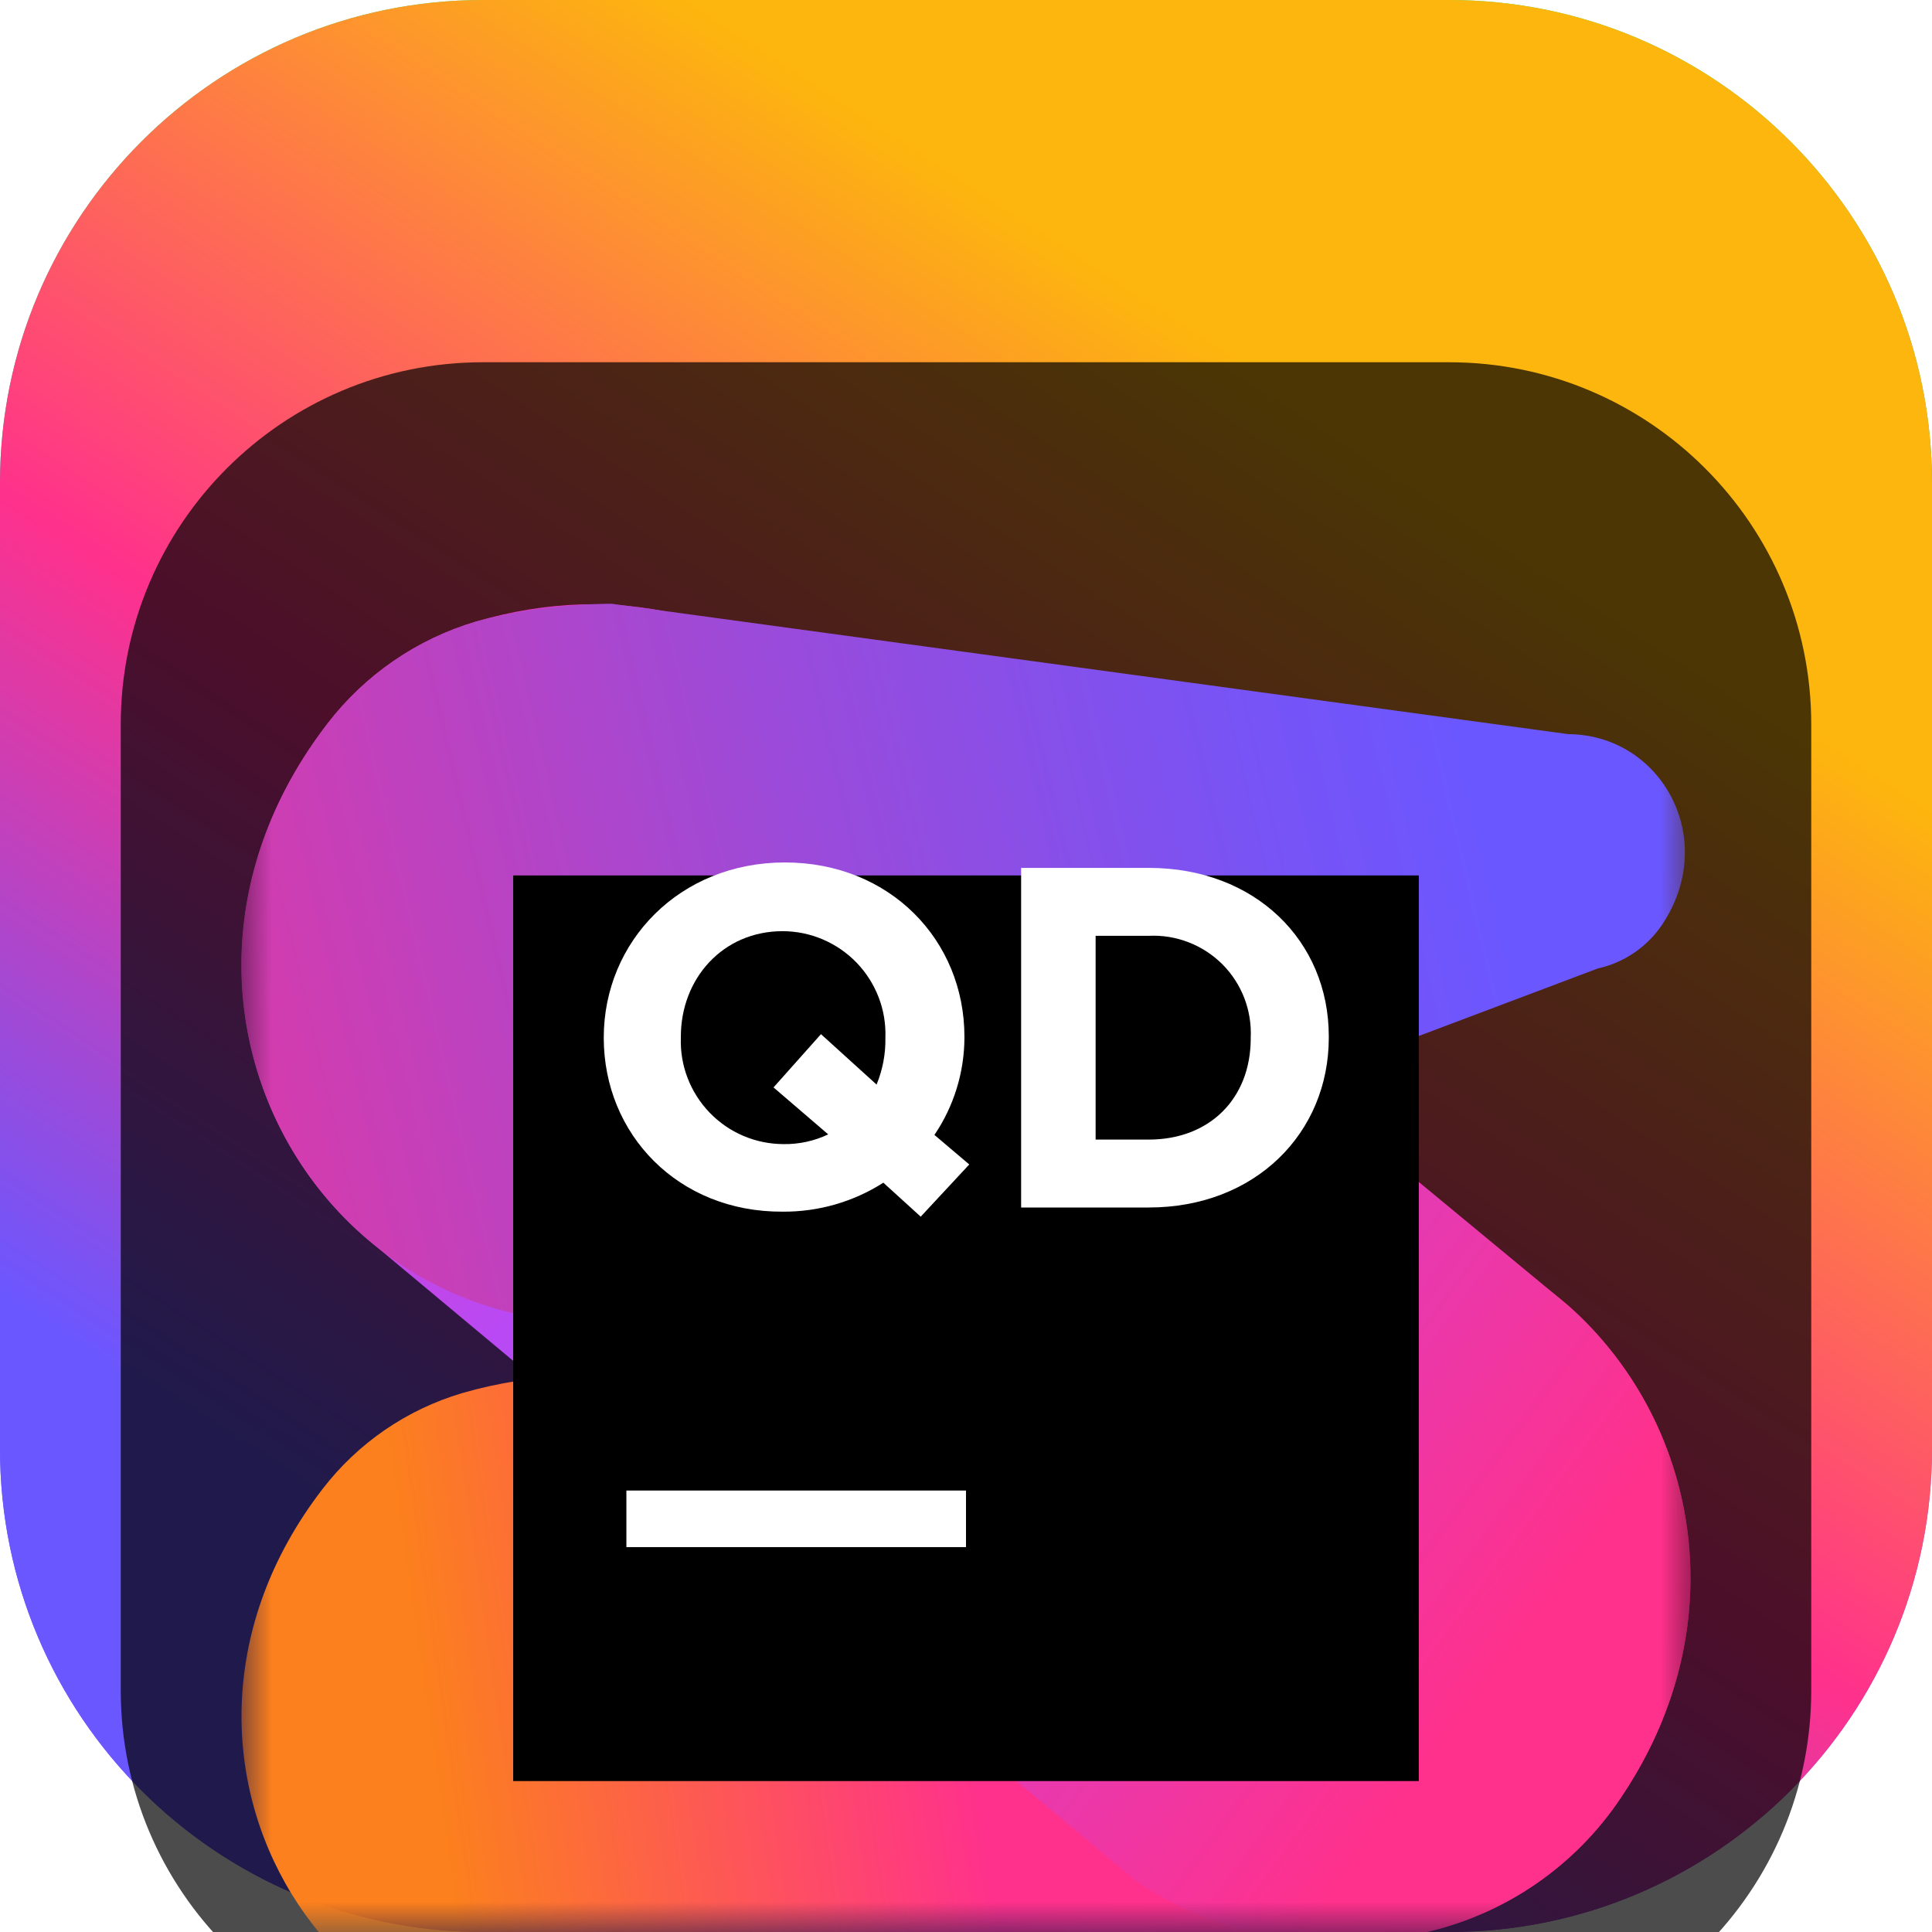 <svg width="32" height="32" viewBox="0 0 32 32" fill="none" xmlns="http://www.w3.org/2000/svg">
<g clip-path="url(#clip0_31_9180)">
<path d="M24 0H8C3.582 0 0 3.582 0 8V24C0 28.418 3.582 32 8 32H24C28.418 32 32 28.418 32 24V8C32 3.582 28.418 0 24 0Z" fill="url(#paint0_linear_31_9180)"/>
<path d="M24 0H8C3.582 0 0 3.582 0 8V24C0 28.418 3.582 32 8 32H24C28.418 32 32 28.418 32 24V8C32 3.582 28.418 0 24 0Z" fill="url(#paint1_linear_31_9180)"/>
<g filter="url(#filter0_i_31_9180)">
<path d="M24 2H8C4.686 2 2 4.686 2 8V24C2 27.314 4.686 30 8 30H24C27.314 30 30 27.314 30 24V8C30 4.686 27.314 2 24 2Z" fill="black" fill-opacity="0.7"/>
<mask id="mask0_31_9180" style="mask-type:luminance" maskUnits="userSpaceOnUse" x="4" y="4" width="24" height="24">
<path d="M28 4H4V28H28V4Z" fill="white"/>
</mask>
<g mask="url(#mask0_31_9180)">
<g filter="url(#filter1_d_31_9180)">
<path d="M20.125 14.449L8.55 16.876C8.248 16.922 7.949 16.989 7.656 17.074C6.737 17.346 5.927 17.902 5.342 18.663C1.887 23.151 5.594 29.018 10.892 27.85L23.59 26.011C24.929 25.712 26.101 24.905 26.858 23.761C30.132 18.872 25.892 12.758 20.125 14.449Z" fill="url(#paint2_linear_31_9180)"/>
</g>
<g filter="url(#filter2_d_31_9180)">
<path d="M13.763 5.528C12.336 4.216 10.24 3.606 7.887 4.294C6.909 4.584 6.049 5.174 5.427 5.982C3.062 9.062 3.854 12.741 6.226 14.641L18.858 25.188C19.549 25.639 20.326 25.944 21.14 26.084C21.953 26.224 22.787 26.197 23.59 26.003C24.93 25.704 26.101 24.898 26.858 23.753C28.808 20.852 28.094 17.5 25.977 15.625L13.763 5.528Z" fill="url(#paint3_linear_31_9180)"/>
</g>
<g filter="url(#filter3_d_31_9180)">
<path d="M9.501 4.028C8.955 4.062 8.414 4.152 7.886 4.294C6.909 4.584 6.048 5.174 5.426 5.982C1.75 10.75 5.687 16.994 11.327 15.751L26.464 10.041C26.903 9.944 27.287 9.681 27.536 9.306C28.474 7.893 27.516 6.169 25.976 6.16L10.129 4C9.904 4 9.694 4.013 9.501 4.028Z" fill="url(#paint4_linear_31_9180)"/>
</g>
<g filter="url(#filter4_d_31_9180)">
<path d="M8.5 8.5H23.5V23.5H8.5V8.5Z" fill="black"/>
</g>
<path d="M10.375 20.688H16V21.625H10.375V20.688Z" fill="white"/>
<path d="M15.25 16.152L14.631 15.589C14.134 15.907 13.555 16.073 12.964 16.069C11.234 16.079 10 14.789 10 13.188C10 11.592 11.258 10.285 13 10.285C14.742 10.285 15.974 11.575 15.974 13.171V13.188C15.972 13.762 15.799 14.323 15.477 14.798L16.054 15.287L15.25 16.152ZM13.718 14.789L12.812 14.011L13.598 13.129L14.519 13.964C14.62 13.718 14.67 13.454 14.665 13.188C14.673 12.959 14.635 12.731 14.553 12.518C14.471 12.305 14.347 12.11 14.188 11.945C14.03 11.781 13.839 11.65 13.629 11.56C13.419 11.47 13.193 11.424 12.964 11.423C11.971 11.423 11.277 12.209 11.277 13.171V13.188C11.269 13.416 11.307 13.643 11.389 13.856C11.471 14.069 11.595 14.264 11.753 14.428C11.912 14.593 12.101 14.724 12.311 14.813C12.521 14.903 12.747 14.949 12.976 14.95C13.232 14.954 13.486 14.899 13.718 14.789Z" fill="white"/>
<path d="M16.913 10.375H19.028C20.791 10.375 22.009 11.586 22.009 13.165V13.188C22.009 14.766 20.791 16 19.028 16H16.913V10.375ZM18.147 11.5V14.875H19.028C20.037 14.875 20.716 14.193 20.716 13.199V13.188C20.726 12.963 20.69 12.739 20.609 12.529C20.528 12.32 20.404 12.129 20.245 11.97C20.086 11.812 19.896 11.688 19.686 11.607C19.477 11.526 19.253 11.489 19.028 11.5H18.147Z" fill="white"/>
</g>
</g>
</g>
<defs>
<filter id="filter0_i_31_9180" x="2" y="2" width="28" height="32" filterUnits="userSpaceOnUse" color-interpolation-filters="sRGB">
<feFlood flood-opacity="0" result="BackgroundImageFix"/>
<feBlend mode="normal" in="SourceGraphic" in2="BackgroundImageFix" result="shape"/>
<feColorMatrix in="SourceAlpha" type="matrix" values="0 0 0 0 0 0 0 0 0 0 0 0 0 0 0 0 0 0 127 0" result="hardAlpha"/>
<feOffset dy="4"/>
<feGaussianBlur stdDeviation="2"/>
<feComposite in2="hardAlpha" operator="arithmetic" k2="-1" k3="1"/>
<feColorMatrix type="matrix" values="0 0 0 0 0 0 0 0 0 0 0 0 0 0 0 0 0 0 0.25 0"/>
<feBlend mode="normal" in2="shape" result="effect1_innerShadow_31_9180"/>
</filter>
<filter id="filter1_d_31_9180" x="0" y="12.162" width="32" height="21.839" filterUnits="userSpaceOnUse" color-interpolation-filters="sRGB">
<feFlood flood-opacity="0" result="BackgroundImageFix"/>
<feColorMatrix in="SourceAlpha" type="matrix" values="0 0 0 0 0 0 0 0 0 0 0 0 0 0 0 0 0 0 127 0" result="hardAlpha"/>
<feOffset dy="2"/>
<feGaussianBlur stdDeviation="2"/>
<feComposite in2="hardAlpha" operator="out"/>
<feColorMatrix type="matrix" values="0 0 0 0 0 0 0 0 0 0 0 0 0 0 0 0 0 0 0.25 0"/>
<feBlend mode="normal" in2="BackgroundImageFix" result="effect1_dropShadow_31_9180"/>
<feBlend mode="normal" in="SourceGraphic" in2="effect1_dropShadow_31_9180" result="shape"/>
</filter>
<filter id="filter2_d_31_9180" x="0.001" y="2.008" width="31.999" height="30.164" filterUnits="userSpaceOnUse" color-interpolation-filters="sRGB">
<feFlood flood-opacity="0" result="BackgroundImageFix"/>
<feColorMatrix in="SourceAlpha" type="matrix" values="0 0 0 0 0 0 0 0 0 0 0 0 0 0 0 0 0 0 127 0" result="hardAlpha"/>
<feOffset dy="2"/>
<feGaussianBlur stdDeviation="2"/>
<feComposite in2="hardAlpha" operator="out"/>
<feColorMatrix type="matrix" values="0 0 0 0 0 0 0 0 0 0 0 0 0 0 0 0 0 0 0.25 0"/>
<feBlend mode="normal" in2="BackgroundImageFix" result="effect1_dropShadow_31_9180"/>
<feBlend mode="normal" in="SourceGraphic" in2="effect1_dropShadow_31_9180" result="shape"/>
</filter>
<filter id="filter3_d_31_9180" x="-0.003" y="2" width="31.91" height="19.911" filterUnits="userSpaceOnUse" color-interpolation-filters="sRGB">
<feFlood flood-opacity="0" result="BackgroundImageFix"/>
<feColorMatrix in="SourceAlpha" type="matrix" values="0 0 0 0 0 0 0 0 0 0 0 0 0 0 0 0 0 0 127 0" result="hardAlpha"/>
<feOffset dy="2"/>
<feGaussianBlur stdDeviation="2"/>
<feComposite in2="hardAlpha" operator="out"/>
<feColorMatrix type="matrix" values="0 0 0 0 0 0 0 0 0 0 0 0 0 0 0 0 0 0 0.25 0"/>
<feBlend mode="normal" in2="BackgroundImageFix" result="effect1_dropShadow_31_9180"/>
<feBlend mode="normal" in="SourceGraphic" in2="effect1_dropShadow_31_9180" result="shape"/>
</filter>
<filter id="filter4_d_31_9180" x="4.5" y="6.5" width="23" height="23" filterUnits="userSpaceOnUse" color-interpolation-filters="sRGB">
<feFlood flood-opacity="0" result="BackgroundImageFix"/>
<feColorMatrix in="SourceAlpha" type="matrix" values="0 0 0 0 0 0 0 0 0 0 0 0 0 0 0 0 0 0 127 0" result="hardAlpha"/>
<feOffset dy="2"/>
<feGaussianBlur stdDeviation="2"/>
<feComposite in2="hardAlpha" operator="out"/>
<feColorMatrix type="matrix" values="0 0 0 0 0 0 0 0 0 0 0 0 0 0 0 0 0 0 0.25 0"/>
<feBlend mode="normal" in2="BackgroundImageFix" result="effect1_dropShadow_31_9180"/>
<feBlend mode="normal" in="SourceGraphic" in2="effect1_dropShadow_31_9180" result="shape"/>
</filter>
<linearGradient id="paint0_linear_31_9180" x1="16" y1="0" x2="16" y2="32" gradientUnits="userSpaceOnUse">
<stop stop-color="#3BEA62"/>
<stop offset="0.51" stop-color="#087CFA"/>
<stop offset="1" stop-color="#B74AF7"/>
</linearGradient>
<linearGradient id="paint1_linear_31_9180" x1="9.815" y1="27.828" x2="23.017" y2="7.561" gradientUnits="userSpaceOnUse">
<stop stop-color="#6B57FF"/>
<stop offset="0.461" stop-color="#FF318C"/>
<stop offset="1" stop-color="#FDB60D"/>
</linearGradient>
<linearGradient id="paint2_linear_31_9180" x1="3.51" y1="22.846" x2="23.097" y2="20.029" gradientUnits="userSpaceOnUse">
<stop offset="0.18" stop-color="#FC801D"/>
<stop offset="0.63" stop-color="#FF318C"/>
</linearGradient>
<linearGradient id="paint3_linear_31_9180" x1="0.653" y1="3.706" x2="28.508" y2="24.407" gradientUnits="userSpaceOnUse">
<stop stop-color="#FF318C"/>
<stop offset="0.4" stop-color="#B74AF7"/>
<stop offset="0.87" stop-color="#FF318C"/>
</linearGradient>
<linearGradient id="paint4_linear_31_9180" x1="-2.584" y1="12.878" x2="28.307" y2="5.633" gradientUnits="userSpaceOnUse">
<stop stop-color="#FF318C"/>
<stop offset="0.2" stop-color="#D73BAB"/>
<stop offset="0.51" stop-color="#9D4AD8"/>
<stop offset="0.75" stop-color="#7953F4"/>
<stop offset="0.87" stop-color="#6B57FF"/>
</linearGradient>
<clipPath id="clip0_31_9180">
<rect width="32" height="32" fill="white"/>
</clipPath>
</defs>
</svg>
